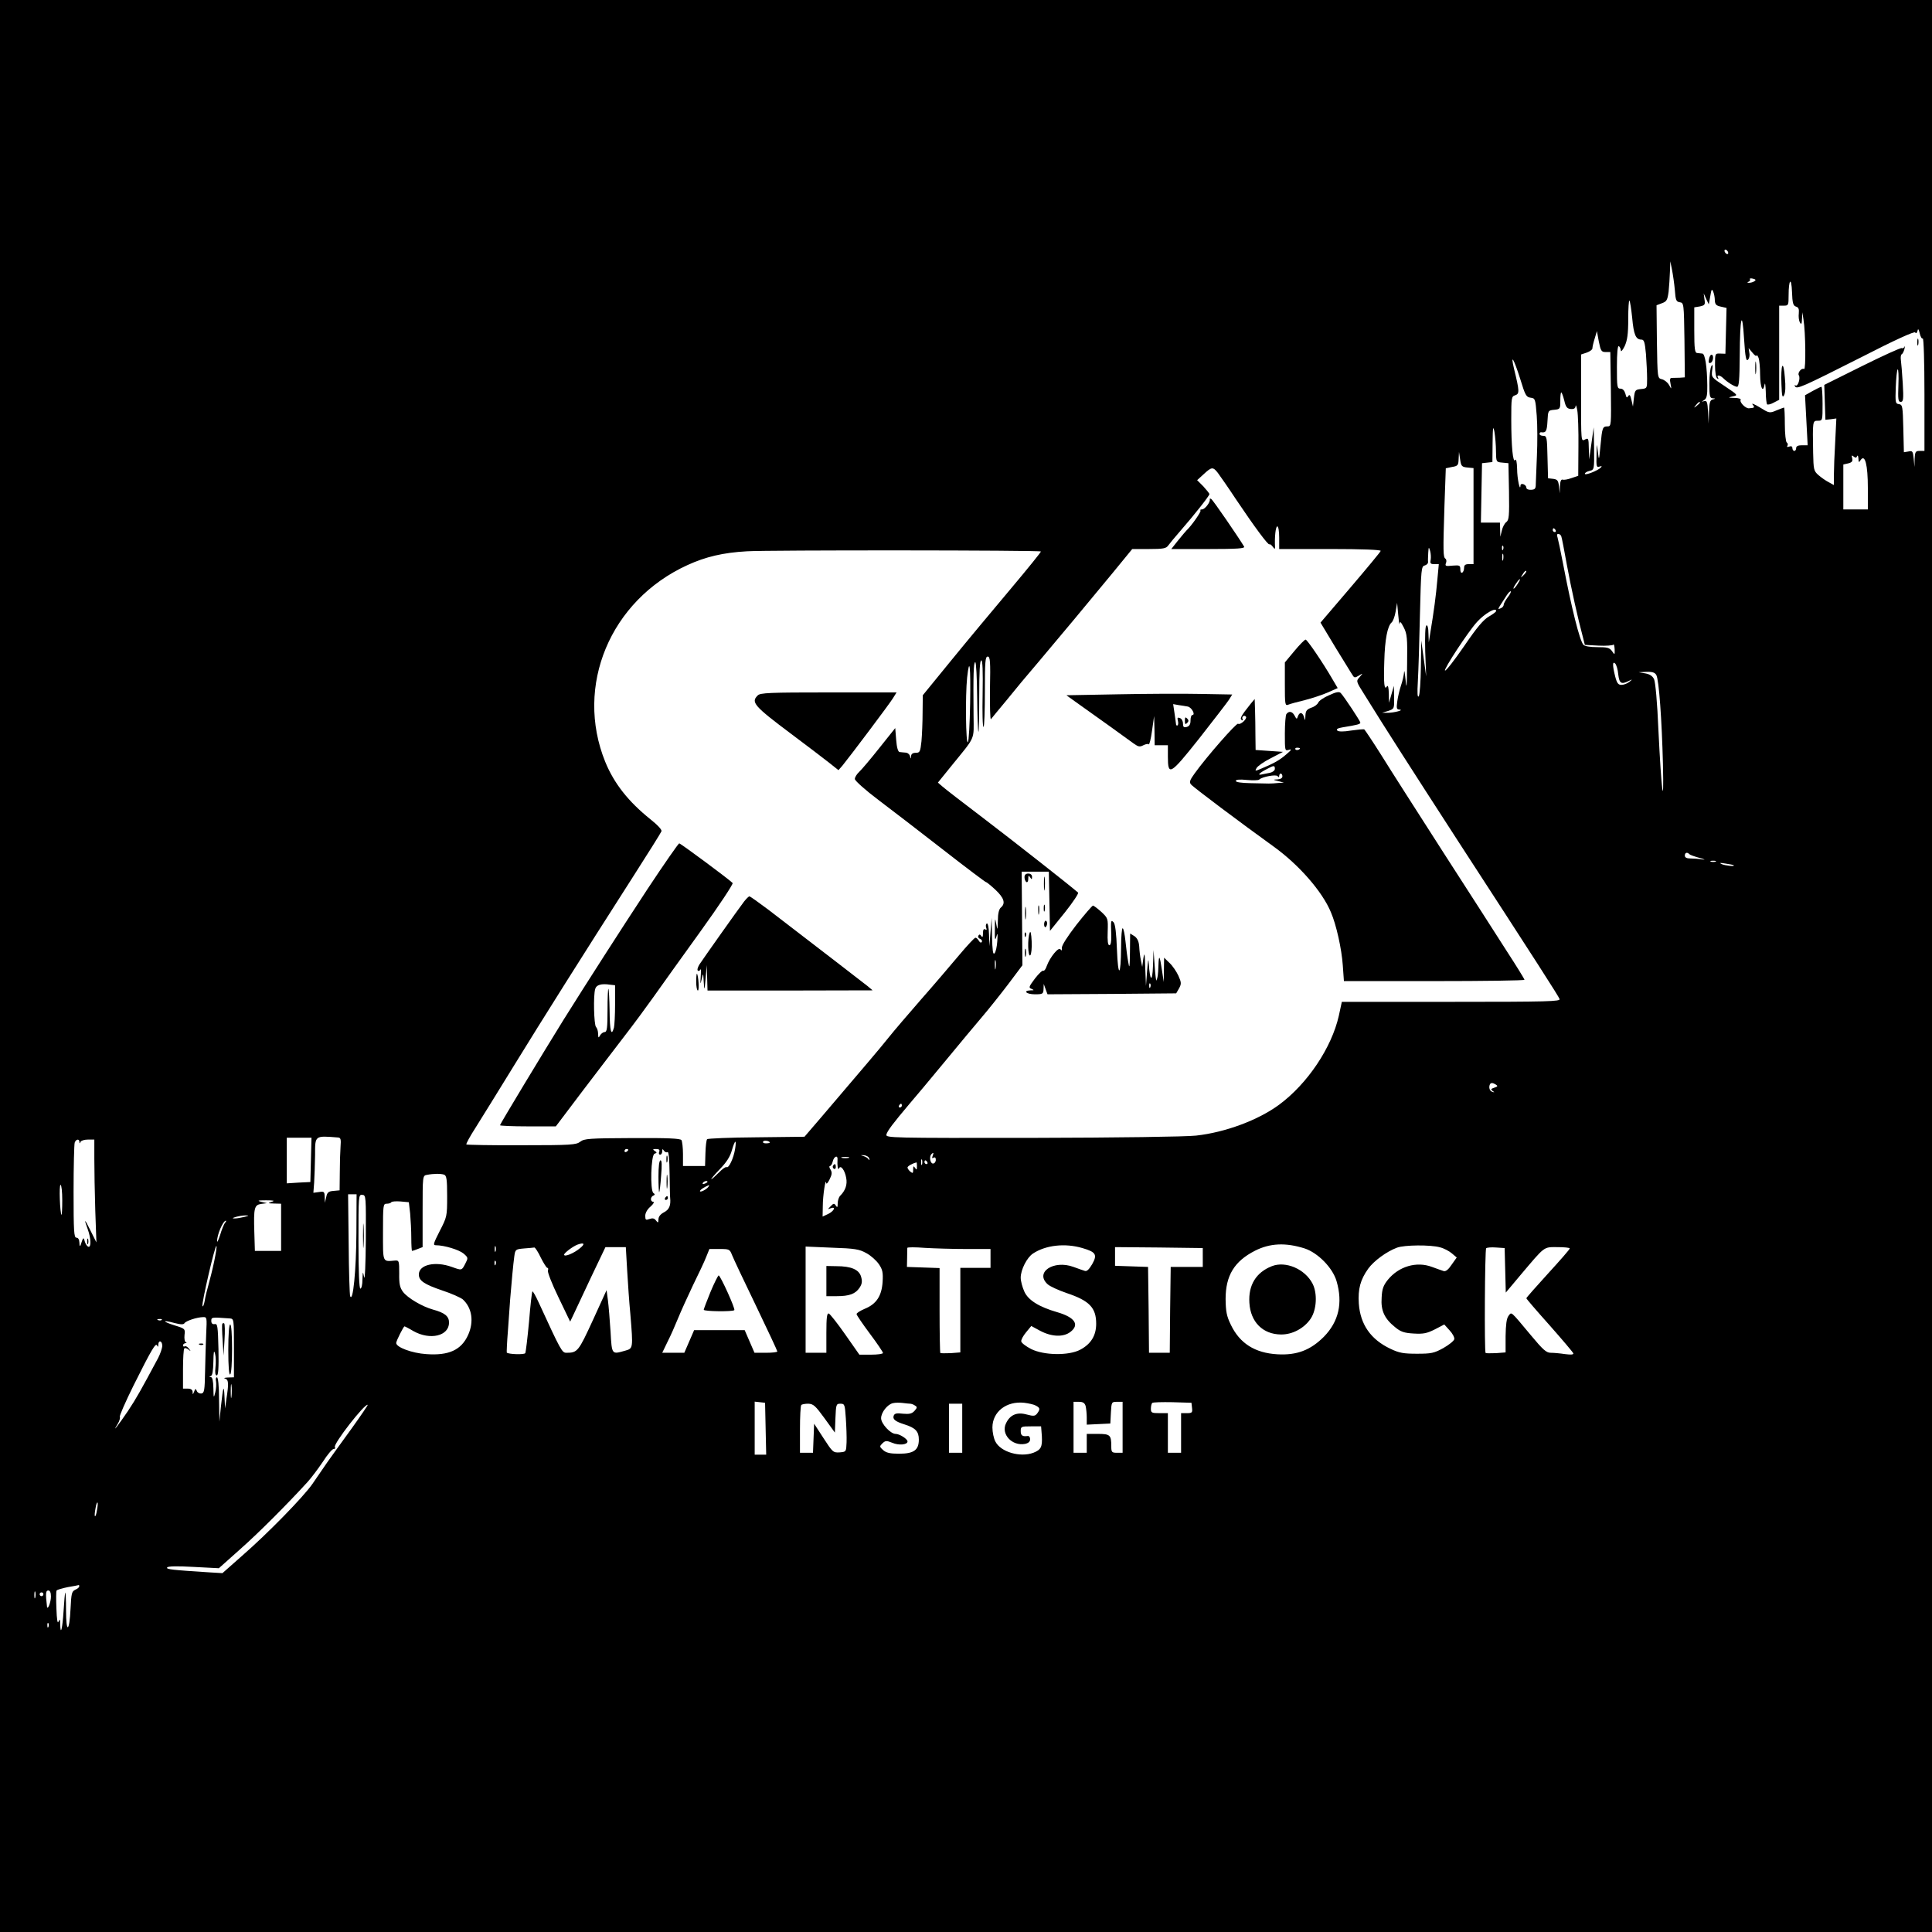 <?xml version="1.0" standalone="no"?>
<!DOCTYPE svg PUBLIC "-//W3C//DTD SVG 20010904//EN"
 "http://www.w3.org/TR/2001/REC-SVG-20010904/DTD/svg10.dtd">
<svg version="1.0" xmlns="http://www.w3.org/2000/svg"
 width="1024pt" height="1024pt" viewBox="0 0 1024 1024"
 preserveAspectRatio="xMidYMid meet">
<g transform="translate(0,1024) scale(0.1,-0.1)"
fill="#000000" stroke="none">
<path d="M0 5120 l0 -5120 5120 0 5120 0 0 5120 0 5120 -5120 0 -5120 0 0
-5120z m9160 3779 c0 -6 -4 -7 -10 -4 -5 3 -10 11 -10 16 0 6 5 7 10 4 6 -3
10 -11 10 -16z m-283 -196 c4 -54 7 -62 26 -65 22 -3 22 -7 25 -200 l2 -198
-27 -2 c-16 0 -34 -1 -42 -1 -9 1 -12 -8 -7 -30 6 -32 6 -32 -8 -7 -8 14 -25
27 -38 30 -23 6 -23 6 -26 199 l-2 193 29 11 c25 9 29 17 35 61 3 28 6 76 7
106 l2 55 9 -45 c5 -25 12 -73 15 -107z m421 46 c-7 -5 -20 -8 -28 -8 -10 0
-11 2 -2 6 6 2 10 8 7 13 -3 4 4 6 16 3 16 -4 17 -8 7 -14z m221 -134 c14 -4
17 -13 15 -36 -2 -17 0 -38 6 -48 7 -13 10 -9 11 19 l2 35 6 -40 c11 -66 13
-267 3 -261 -13 8 -36 -20 -28 -33 10 -15 -5 -62 -17 -54 -6 3 -7 1 -3 -5 10
-16 37 -4 348 153 181 93 285 140 289 133 4 -7 9 -4 12 8 3 14 6 11 12 -13 4
-18 11 -30 16 -27 5 3 9 -125 9 -295 l0 -301 -25 0 c-22 0 -25 -4 -27 -42 l-1
-43 -4 44 c-4 39 -6 43 -28 38 l-24 -4 -3 126 c-3 117 -4 126 -23 129 -19 2
-20 9 -17 90 2 48 6 90 10 94 4 4 6 -33 4 -82 -3 -77 -1 -90 12 -90 14 0 16
13 11 98 -3 53 -8 109 -10 124 -2 15 0 28 4 30 5 2 11 14 15 28 3 14 3 19 0
12 -3 -6 -10 -10 -14 -7 -5 3 -99 -40 -210 -95 l-201 -100 3 -93 3 -92 29 3
29 4 -6 -123 c-4 -67 -7 -146 -7 -176 l0 -54 -27 15 c-16 8 -40 25 -55 38 -25
22 -26 30 -28 118 -3 169 -3 170 25 170 25 0 25 1 25 90 0 50 -3 90 -6 90 -4
0 -24 -10 -46 -22 l-41 -23 7 -132 7 -133 -31 0 c-20 0 -30 -5 -30 -15 0 -8
-4 -15 -10 -15 -5 0 -10 7 -10 15 0 9 -6 12 -17 8 -10 -4 -14 -2 -9 5 3 6 2
13 -4 17 -5 3 -10 46 -10 96 0 49 -2 89 -4 89 -2 0 -20 -7 -40 -15 -37 -16
-39 -15 -89 16 -28 17 -46 24 -38 15 13 -16 11 -18 -19 -20 -18 -2 -52 33 -44
45 3 5 -12 10 -33 10 -35 1 -36 2 -9 8 29 6 28 7 -42 54 -71 47 -72 47 -67 85
4 27 3 33 -4 22 -6 -8 -11 -50 -11 -92 0 -67 2 -78 18 -79 16 -1 16 -2 0 -6
-15 -4 -18 -17 -20 -66 l-2 -62 -3 62 c-3 53 -6 61 -21 57 -15 -5 -15 -4 1 6
13 9 17 25 16 78 -1 98 -12 167 -26 168 -7 1 -20 2 -28 3 -12 1 -15 22 -15
121 l0 121 30 5 c26 6 29 9 24 38 l-4 31 13 -29 14 -29 8 44 c6 36 8 40 15 24
5 -11 9 -32 9 -47 1 -21 7 -28 31 -33 l31 -7 -3 -121 -3 -122 -27 1 c-28 1
-28 1 -28 -62 0 -37 5 -66 12 -70 7 -4 8 -3 4 4 -10 16 9 15 26 -1 23 -23 62
-47 75 -47 10 0 13 38 14 163 1 208 13 254 23 90 6 -95 11 -119 20 -110 7 6
11 22 8 36 l-4 26 21 -25 c11 -14 21 -20 21 -15 1 6 5 1 10 -10 5 -11 9 -53 9
-92 1 -70 15 -99 24 -50 2 12 5 -5 6 -39 0 -33 4 -63 7 -67 4 -3 19 0 35 9
l29 15 0 249 0 250 25 0 c24 0 25 3 25 54 0 86 15 101 18 19 2 -59 6 -73 21
-78z m-868 -60 c8 -89 19 -115 49 -115 14 0 18 -13 24 -77 3 -42 6 -100 6
-129 0 -52 0 -53 -32 -56 -31 -3 -33 -6 -38 -48 l-5 -45 -8 35 c-6 26 -10 31
-17 21 -7 -12 -10 -9 -15 12 -5 17 -14 27 -26 27 -18 0 -19 9 -19 116 0 74 4
113 10 109 6 -3 10 -14 11 -23 0 -9 9 1 20 23 14 31 19 63 19 144 0 57 3 101
6 98 4 -4 10 -45 15 -92z m-141 -181 l25 0 3 -197 c2 -190 2 -197 -17 -197
-27 0 -29 -5 -38 -101 -8 -82 -8 -83 -14 -34 -6 50 -6 49 -7 -17 -2 -60 0 -67
16 -61 12 4 14 3 7 -5 -15 -16 -85 -44 -85 -33 0 5 11 12 25 15 25 6 25 7 24
119 l-2 112 -12 -85 -12 -85 -2 58 c-1 54 -2 57 -21 47 -20 -11 -20 -8 -20
220 l0 231 30 10 c17 6 30 16 30 22 0 7 5 30 12 52 l12 40 10 -55 c10 -50 14
-56 36 -56z m-452 -144 c26 -85 31 -95 55 -98 24 -3 25 -6 32 -95 4 -51 4
-146 1 -212 -3 -66 -5 -133 -6 -150 0 -25 -4 -30 -25 -31 -14 -1 -25 4 -25 11
0 17 -30 28 -31 12 -2 -37 -18 37 -18 88 -1 36 -5 55 -10 47 -12 -19 -21 71
-21 215 0 115 1 122 21 128 23 8 23 21 -6 139 -21 88 -1 54 33 -54z m233 -113
c8 -35 15 -43 35 -45 17 -1 24 4 25 16 1 9 5 -1 9 -23 4 -22 7 -109 6 -193
l-1 -154 -36 -12 c-19 -7 -40 -11 -47 -8 -8 2 -13 -10 -14 -35 l-1 -38 -4 37
c-4 31 -8 37 -31 40 l-27 3 -3 113 c-2 104 -4 112 -22 112 -11 0 -20 4 -20 10
0 6 3 9 8 9 26 -4 31 5 34 59 3 56 3 57 36 60 31 3 32 5 32 48 0 24 2 44 5 44
3 0 10 -19 16 -43z m719 -11 c0 -2 -8 -10 -17 -17 -16 -13 -17 -12 -4 4 13 16
21 21 21 13z m-1081 -258 c1 -57 1 -57 34 -60 l32 -3 3 -150 c2 -130 0 -151
-14 -162 -9 -6 -20 -27 -24 -45 l-8 -33 -1 38 -1 37 -50 0 -51 0 3 158 3 157
28 3 27 3 1 102 c1 84 3 94 10 57 4 -25 8 -71 8 -102z m-151 -86 l32 -3 0
-255 0 -254 -25 0 c-18 0 -25 -5 -25 -19 0 -11 -4 -23 -10 -26 -6 -3 -10 4
-10 17 0 22 -4 23 -42 20 -36 -4 -40 -2 -34 14 4 9 2 20 -3 23 -12 8 -13 35
-5 283 l7 196 33 7 c31 5 34 9 35 43 l2 37 6 -40 c5 -36 9 -40 39 -43z m2065
60 c3 7 6 2 7 -12 1 -22 3 -23 12 -8 23 33 38 -26 38 -148 l0 -114 -65 0 -65
0 0 119 0 119 26 6 c20 5 25 12 21 27 -4 16 -3 18 8 9 10 -8 14 -7 18 2z
m-3387 -90 c11 -15 54 -76 94 -137 98 -146 172 -246 178 -240 3 2 11 -3 18
-13 10 -13 12 -14 12 -2 -3 51 3 110 12 110 6 0 10 -27 10 -60 l0 -60 271 0
c171 0 269 -4 267 -10 -1 -5 -74 -93 -161 -195 l-158 -185 80 -133 c45 -72 85
-139 91 -147 8 -13 12 -13 32 -1 23 14 23 14 4 -8 -19 -21 -19 -22 26 -93 112
-181 254 -402 494 -773 423 -651 534 -824 540 -840 5 -13 -57 -15 -574 -15
l-580 0 -16 -74 c-38 -169 -166 -360 -316 -471 -111 -82 -286 -147 -441 -164
-55 -6 -412 -11 -869 -12 -749 -1 -775 0 -772 17 4 19 36 61 123 164 26 30
109 129 184 220 75 91 165 199 200 240 35 41 98 120 139 174 l75 100 -2 248
-2 248 72 0 72 0 3 -157 3 -157 79 98 c43 54 74 101 70 105 -37 33 -345 275
-504 396 -107 81 -205 157 -217 168 l-22 19 72 89 c130 160 118 133 117 266
-2 219 0 283 9 283 5 0 9 -82 10 -182 1 -100 4 -184 7 -187 2 -2 4 82 4 187 0
129 3 192 11 192 7 0 9 -57 7 -179 -2 -99 0 -177 5 -174 4 2 7 87 7 189 0 157
2 184 15 184 13 0 15 -25 12 -170 -1 -93 1 -166 5 -162 3 4 39 48 80 97 40 50
119 145 175 210 119 141 244 291 390 468 l104 127 89 0 c75 0 91 3 102 19 7
10 36 45 64 77 74 85 154 186 154 195 0 4 -15 22 -32 41 l-33 33 35 32 c42 39
49 40 76 5z m1789 -302 c3 -5 1 -10 -4 -10 -6 0 -11 5 -11 10 0 6 2 10 4 10 3
0 8 -4 11 -10z m30 -32 c3 -7 16 -76 30 -153 23 -125 58 -283 86 -387 l9 -36
73 -4 c39 -2 75 1 78 5 3 5 6 -6 7 -24 1 -31 0 -31 -14 -10 -13 18 -25 21 -78
21 -39 0 -68 5 -74 13 -20 24 -62 192 -107 427 -13 69 -27 133 -30 143 -4 10
-3 17 4 17 7 0 14 -6 16 -12z m-308 -70 c-3 -8 -6 -5 -6 6 -1 11 2 17 5 13 3
-3 4 -12 1 -19z m-384 -55 c-4 -19 -1 -23 19 -23 l24 0 -8 -86 c-7 -79 -17
-158 -38 -284 l-7 -45 -2 48 c0 29 -5 46 -11 42 -6 -4 -8 -56 -6 -138 l5 -132
-13 95 -13 95 -2 -140 c-1 -77 -6 -147 -11 -155 -7 -10 -9 14 -5 80 3 52 8
210 11 352 6 243 7 257 26 261 10 3 18 11 17 19 -1 7 0 29 1 48 2 32 3 33 10
10 4 -14 5 -35 3 -47z m-2066 44 c2 -2 -70 -91 -160 -198 -90 -107 -232 -277
-315 -379 l-151 -185 -1 -91 c0 -50 -3 -119 -6 -153 -6 -56 -9 -61 -30 -61
-16 0 -24 -6 -25 -17 -1 -17 -2 -17 -6 0 -2 9 -13 18 -24 18 -10 1 -25 2 -31
3 -8 1 -15 24 -18 64 l-5 63 -83 -104 c-46 -58 -94 -115 -108 -128 -13 -12
-24 -30 -23 -38 0 -9 56 -59 125 -111 69 -52 225 -172 347 -267 122 -95 223
-171 224 -169 2 1 23 -16 48 -39 47 -44 56 -73 30 -95 -10 -8 -16 -32 -16 -69
-2 -54 -2 -55 -9 -16 -6 34 -7 29 -7 -30 -1 -55 1 -63 8 -40 6 24 8 19 5 -23
-2 -29 -8 -58 -15 -65 -8 -8 -11 14 -13 89 l-2 99 -6 -75 -6 -75 -2 63 c-1 37
-6 61 -12 57 -5 -3 -6 -13 -3 -22 4 -11 3 -14 -5 -9 -8 5 -12 -2 -12 -21 0
-19 -3 -24 -9 -14 -6 9 -11 10 -15 2 -4 -6 0 -14 8 -17 9 -3 13 -11 10 -16 -4
-7 -10 -4 -16 6 -5 9 -13 16 -18 16 -5 0 -44 -42 -86 -92 -43 -51 -133 -157
-201 -234 -68 -78 -146 -169 -173 -203 -46 -58 -136 -163 -355 -420 l-91 -106
-254 -3 c-140 -1 -258 -6 -262 -10 -4 -4 -8 -37 -9 -74 l-2 -68 -59 0 -58 0 0
63 c0 34 -4 67 -8 74 -6 9 -73 12 -260 11 -230 -1 -255 -3 -276 -19 -22 -17
-47 -19 -311 -19 -158 -1 -290 2 -293 4 -3 3 19 43 48 88 29 46 120 193 203
328 153 249 359 576 629 998 82 128 151 238 154 246 3 8 -20 33 -59 64 -116
93 -192 189 -239 304 -163 402 26 856 436 1043 96 44 189 66 315 73 109 7
1551 6 1558 -1z m2450 -44 c-3 -10 -5 -4 -5 12 0 17 2 24 5 18 2 -7 2 -21 0
-30z m109 -81 c-17 -16 -18 -16 -5 5 7 12 15 20 18 17 3 -2 -3 -12 -13 -22z
m-32 -47 c-9 -14 -18 -25 -21 -25 -5 0 5 18 20 38 17 22 18 13 1 -13z m-53
-71 c-11 -15 -21 -32 -21 -39 0 -7 -7 -16 -16 -19 -18 -7 -21 -13 32 69 9 14
19 23 21 21 3 -3 -4 -17 -16 -32z m-573 -139 c2 14 7 9 22 -20 18 -35 20 -57
18 -195 -1 -121 -3 -140 -8 -85 -4 39 -7 58 -8 43 -1 -15 -8 -47 -16 -70 -8
-24 -17 -62 -20 -85 -5 -37 -4 -43 11 -44 29 -2 -28 -17 -62 -17 l-30 0 33 10
c32 11 32 12 31 72 l-1 61 -13 -45 -13 -45 -1 50 c-1 31 -4 45 -10 37 -14 -23
-18 13 -14 133 3 116 17 187 39 206 7 6 17 32 21 57 l8 47 6 -65 c3 -36 6 -56
7 -45z m512 67 c0 -5 -18 -18 -39 -30 -29 -17 -63 -57 -131 -157 -51 -74 -96
-132 -101 -129 -9 5 123 207 170 258 40 44 101 79 101 58z m647 -336 c6 -49
16 -55 56 -35 21 10 21 10 3 -5 -11 -9 -30 -16 -42 -16 -17 0 -24 9 -33 44
-15 59 -15 84 0 69 6 -6 14 -32 16 -57z m-3435 -153 c-2 -109 -7 -202 -12
-207 -11 -11 -14 245 -4 343 13 116 19 61 16 -136z m3637 149 c14 -26 29 -236
35 -472 6 -257 -8 -146 -24 180 -6 147 -16 254 -23 270 -8 17 -23 27 -47 31
l-35 6 42 2 c32 1 45 -4 52 -17z m175 -949 c4 -5 29 -13 54 -20 29 -8 34 -11
13 -8 -18 3 -46 5 -62 5 -19 0 -29 5 -29 15 0 16 12 20 24 8z m139 -40 c-7 -2
-19 -2 -25 0 -7 3 -2 5 12 5 14 0 19 -2 13 -5z m96 -19 c9 -8 -45 -2 -64 6
-14 7 -8 8 20 3 22 -3 42 -7 44 -9z m-3912 -546 c-2 -13 -4 -5 -4 17 -1 22 1
32 4 23 2 -10 2 -28 0 -40z m2652 -617 c11 -7 9 -10 -9 -16 -18 -6 -20 -9 -9
-17 12 -8 11 -9 -1 -5 -14 3 -21 23 -13 40 5 9 15 9 32 -2z m-3149 -111 c0 -5
-5 -10 -11 -10 -5 0 -7 5 -4 10 3 6 8 10 11 10 2 0 4 -4 4 -10z m-2988 -169
c14 -1 16 -10 13 -48 -2 -27 -4 -89 -4 -140 l-1 -92 -32 -3 c-27 -2 -34 -8
-39 -33 l-7 -30 -1 31 c-1 28 -3 30 -30 26 l-30 -4 4 53 c2 30 4 95 5 146 0
106 -3 104 122 94z m-144 -118 l-3 -118 -62 -3 -63 -4 0 121 0 121 65 0 66 0
-3 -117z m-1227 95 c0 -10 2 -10 6 0 2 6 20 12 39 12 l34 0 0 -103 c0 -57 2
-180 5 -273 l6 -169 -30 60 c-33 67 -38 70 -16 10 18 -50 19 -98 3 -93 -7 3
-15 15 -19 29 -6 24 -8 22 -22 -21 -3 -8 -6 -3 -6 13 -1 17 -6 27 -16 27 -13
0 -15 34 -15 244 0 134 3 251 6 260 7 19 24 21 25 4z m3659 -4 c0 -2 -9 -4
-21 -4 -11 0 -18 4 -14 10 5 8 35 3 35 -6z m-184 -35 c-8 -48 -33 -102 -45
-95 -4 3 -23 -10 -41 -29 -19 -19 -37 -35 -40 -35 -3 0 17 24 45 53 36 37 55
67 64 100 17 58 26 61 17 6z m-566 -3 c0 -3 -4 -8 -10 -11 -5 -3 -10 -1 -10 4
0 6 5 11 10 11 6 0 10 -2 10 -4z m164 -11 c-4 -8 -1 -15 5 -15 6 0 11 8 11 18
0 13 2 14 9 3 5 -7 13 -11 19 -7 6 4 10 -37 11 -116 1 -66 2 -124 3 -127 4
-40 -5 -62 -32 -76 -19 -10 -30 -23 -30 -38 -1 -19 -2 -20 -13 -6 -9 12 -18
14 -35 8 -19 -7 -22 -5 -22 17 0 15 11 35 28 49 15 13 21 25 15 25 -7 0 -13 6
-13 14 0 8 6 17 13 19 9 4 9 8 0 14 -18 13 -13 201 6 208 14 5 14 7 1 15 -12
8 -10 10 7 10 16 0 21 -4 17 -15z m1449 -22 c-4 -11 -3 -14 5 -9 8 4 12 0 12
-12 0 -10 -7 -19 -15 -19 -15 0 -21 37 -8 50 11 11 13 8 6 -10z m-336 -13 c3
-10 2 -11 -4 -4 -4 7 -17 14 -28 17 -16 5 -15 5 4 4 14 -1 26 -9 28 -17z
m-168 -7 c-2 -29 2 -59 8 -46 8 21 31 -9 38 -50 7 -35 -4 -67 -32 -95 -7 -7
-13 -25 -13 -40 0 -21 -2 -24 -10 -12 -8 13 -12 13 -27 -3 -17 -17 -17 -18 0
-11 29 11 19 -14 -13 -30 l-30 -14 1 56 c0 54 15 153 18 122 1 -8 9 0 18 19
13 26 14 37 5 52 -7 10 -8 19 -3 19 5 0 12 11 15 25 7 28 28 34 25 8z m59 10
c-10 -2 -26 -2 -35 0 -10 3 -2 5 17 5 19 0 27 -2 18 -5z m389 -35 c-3 -7 -5
-2 -5 12 0 14 2 19 5 13 2 -7 2 -19 0 -25z m28 12 c3 -5 1 -10 -4 -10 -6 0
-11 5 -11 10 0 6 2 10 4 10 3 0 8 -4 11 -10z m-55 -22 c0 -19 -2 -20 -10 -8
-8 12 -10 10 -10 -9 0 -20 -2 -21 -15 -11 -8 7 -15 17 -15 22 0 7 26 22 48 27
1 1 2 -9 2 -21z m-2506 -44 c13 -5 16 -25 16 -115 0 -106 -1 -109 -39 -183
-34 -67 -37 -76 -21 -76 45 0 123 -24 147 -44 25 -22 25 -23 9 -54 -19 -37
-18 -36 -71 -17 -89 32 -175 12 -175 -40 0 -33 28 -52 125 -85 49 -16 97 -38
108 -47 49 -45 60 -118 28 -189 -36 -79 -102 -110 -222 -101 -75 5 -159 36
-159 59 0 11 39 88 44 88 2 0 24 -11 47 -25 89 -50 189 -26 189 45 0 34 -23
52 -85 69 -58 16 -135 62 -159 94 -17 23 -21 43 -20 98 0 64 -1 69 -20 68 -70
-6 -66 -15 -66 151 0 142 1 150 19 150 11 0 22 3 25 8 2 4 24 6 49 4 l44 -4 7
-60 c3 -34 6 -92 6 -129 0 -38 2 -69 4 -69 3 0 16 4 30 10 l26 10 0 189 c0
189 0 190 23 194 36 7 74 7 91 1z m1396 -38 c0 -2 -7 -7 -16 -10 -8 -3 -12 -2
-9 4 6 10 25 14 25 6z m-3420 -98 c0 -45 -2 -79 -4 -77 -8 10 -14 159 -5 159
5 0 9 -37 9 -82z m3425 72 c-9 -14 -45 -32 -45 -23 0 7 24 22 48 32 2 0 0 -3
-3 -9z m-1866 -247 c-1 -195 -18 -369 -33 -333 -3 8 -7 133 -8 278 l-3 262 23
0 22 0 -1 -207z m50 -33 c-1 -129 -5 -219 -9 -200 -7 34 -7 34 -9 -12 0 -27
-5 -48 -11 -48 -6 0 -10 90 -10 249 0 244 0 250 20 248 20 -1 20 -7 19 -237z
m-499 200 c-22 -7 -21 -8 13 -9 l37 -1 0 -125 0 -125 -69 0 -70 0 -3 100 c-4
128 0 144 37 149 l30 4 -30 7 c-24 6 -19 8 25 8 42 0 49 -2 30 -8z m-145 -80
c-16 -4 -39 -8 -50 -8 -16 0 -15 2 5 8 14 4 36 8 50 8 22 0 22 -1 -5 -8z
m-103 -32 c-5 -7 -17 -35 -25 -63 -9 -27 -16 -43 -16 -34 -2 32 31 109 46 109
3 0 1 -6 -5 -12z m1883 -133 c-33 -28 -85 -49 -85 -35 0 9 45 43 70 53 36 13
43 5 15 -18z m3840 -2 c70 -23 148 -102 169 -173 34 -116 12 -214 -67 -295
-71 -71 -143 -99 -247 -93 -119 7 -199 58 -246 156 -23 47 -27 71 -28 137 0
124 46 200 156 256 79 40 162 44 263 12z m-5780 -70 c-9 -43 -23 -98 -30 -123
-7 -25 -17 -63 -20 -85 -4 -22 -10 -34 -12 -27 -5 14 67 325 74 318 3 -2 -3
-40 -12 -83z m1492 55 c-3 -7 -5 -2 -5 12 0 14 2 19 5 13 2 -7 2 -19 0 -25z
m3110 17 c72 -21 80 -35 52 -85 -16 -27 -28 -40 -39 -36 -8 2 -35 12 -60 21
-106 39 -207 -29 -137 -92 12 -11 58 -32 102 -47 119 -40 155 -77 155 -162 0
-63 -28 -108 -85 -138 -61 -32 -192 -30 -260 4 -27 14 -51 32 -52 40 -2 8 10
30 25 48 l28 34 48 -26 c61 -32 123 -34 160 -5 49 38 23 77 -70 104 -97 28
-155 64 -175 110 -10 22 -19 55 -19 73 0 42 33 107 65 128 68 45 171 56 262
29z m1895 4 c21 -5 49 -20 63 -32 l26 -22 -27 -38 c-17 -26 -31 -37 -42 -34
-10 3 -37 13 -62 22 -82 31 -176 3 -234 -68 -24 -30 -31 -49 -33 -95 -5 -68
15 -111 71 -156 30 -25 48 -31 99 -34 52 -3 70 1 112 22 l50 26 28 -31 c16
-17 27 -38 25 -47 -2 -9 -28 -30 -58 -47 -49 -27 -64 -30 -140 -30 -71 0 -94
4 -140 26 -104 49 -160 128 -168 240 -5 77 8 126 50 185 30 41 96 90 152 111
39 15 179 16 228 2z m-4766 -54 c15 -30 31 -55 35 -55 5 0 6 -6 3 -14 -3 -8
22 -72 56 -142 l62 -129 19 40 c10 22 52 111 93 198 l75 157 54 0 54 0 7 -122
c4 -68 11 -172 17 -233 15 -183 15 -182 -28 -194 -71 -20 -70 -23 -77 102 -4
61 -10 136 -14 166 l-7 53 -73 -160 c-76 -165 -81 -172 -140 -172 -23 0 -29
10 -147 267 -16 35 -31 61 -33 58 -3 -2 -11 -74 -18 -160 -8 -86 -17 -161 -20
-167 -6 -9 -90 -6 -98 3 -1 2 1 54 6 114 4 61 10 137 12 169 7 86 16 185 22
228 5 36 7 37 52 41 26 2 50 4 54 5 4 1 20 -23 34 -53z m1726 23 c23 -12 53
-39 66 -58 20 -29 23 -45 20 -95 -5 -74 -33 -117 -95 -142 -23 -10 -43 -22
-43 -28 0 -5 32 -52 70 -103 39 -52 70 -98 70 -103 0 -5 -28 -9 -63 -9 l-62 0
-75 107 c-41 59 -81 109 -87 111 -10 3 -13 -22 -13 -102 l0 -106 -55 0 -55 0
0 281 0 282 140 -6 c121 -4 145 -8 182 -29z m530 22 l128 0 0 -50 0 -50 -80 0
-80 0 0 -224 0 -224 -51 -4 c-28 -1 -53 -1 -55 1 -2 2 -4 105 -4 227 l0 223
-86 3 -87 3 1 48 c0 26 1 50 1 53 1 4 42 4 93 0 50 -3 149 -6 220 -6z m1253
-45 l0 -50 -85 0 -85 0 -3 -227 -2 -228 -55 0 -55 0 -2 228 -3 227 -87 3 -88
3 0 50 0 49 233 -2 232 -3 0 -50z m1603 -68 l3 -118 78 93 c132 156 121 148
196 148 36 0 65 -3 65 -7 0 -5 -52 -64 -115 -133 -63 -69 -115 -128 -115 -131
0 -3 55 -67 123 -143 67 -76 124 -143 126 -149 2 -7 -13 -8 -44 -4 -26 4 -60
7 -76 7 -23 0 -41 16 -105 93 -112 134 -101 124 -119 102 -10 -14 -14 -46 -15
-107 l0 -86 -51 -4 c-28 -1 -53 -1 -55 1 -7 8 -4 547 3 555 4 4 28 6 53 4 l45
-3 3 -118z m-4098 81 c7 -18 64 -139 127 -269 62 -129 113 -238 113 -242 0 -4
-27 -7 -60 -7 l-61 0 -26 60 -26 60 -134 0 -134 0 -26 -60 -26 -60 -58 0 -59
0 28 58 c16 31 41 88 56 125 15 37 51 116 79 175 29 59 61 126 70 150 l17 42
54 0 c51 0 54 -1 66 -32z m-1253 -50 c-3 -8 -6 -5 -6 6 -1 11 2 17 5 13 3 -3
4 -12 1 -19z m-1534 -365 c-2 -49 -5 -139 -6 -202 -2 -102 -4 -114 -20 -117
-10 -1 -21 5 -24 14 -6 13 -8 13 -14 -4 -7 -17 -8 -17 -8 -1 -1 11 -9 17 -26
17 l-25 0 0 103 c0 57 3 107 7 110 3 4 13 1 22 -6 14 -11 14 -10 2 5 -7 10
-17 15 -22 12 -5 -3 -9 0 -9 5 0 6 6 11 13 12 7 0 8 2 2 5 -6 2 -9 19 -7 38 4
33 3 34 -52 51 -67 21 -68 31 -2 13 35 -9 49 -9 54 -1 8 12 64 31 98 32 21 1
21 -2 17 -86z m125 79 c22 -2 22 -3 22 -157 l0 -155 -32 -1 c-18 -1 -25 -3
-15 -6 19 -5 20 -26 7 -108 l-7 -50 -3 60 c-3 71 -7 59 -19 -50 l-8 -80 -2
118 c0 72 -5 117 -11 117 -6 0 -8 -10 -5 -22 2 -13 1 -39 -4 -58 -8 -33 -9
-31 -10 23 -1 38 -5 57 -13 58 -10 0 -10 2 0 6 8 3 12 29 13 76 1 53 3 64 9
42 4 -16 5 -49 2 -72 -3 -29 -1 -43 7 -43 8 0 11 38 9 138 -3 124 -5 137 -20
134 -12 -2 -18 4 -18 17 0 20 1 20 98 13z m-361 -8 c-3 -3 -12 -4 -19 -1 -8 3
-5 6 6 6 11 1 17 -2 13 -5z m3 -137 c0 -12 -10 -42 -22 -65 -92 -172 -115
-213 -160 -281 -50 -74 -89 -124 -54 -68 9 15 14 32 11 37 -3 5 30 80 73 167
96 192 118 229 125 211 4 -9 6 -7 6 5 1 26 21 21 21 -6z m367 -269 c-2 -18 -4
-6 -4 27 0 33 2 48 4 33 2 -15 2 -42 0 -60z m2831 -170 l3 -138 -31 0 -30 0 0
141 0 140 28 -3 27 -3 3 -137z m766 132 c6 0 18 -4 26 -10 12 -7 12 -11 -3
-28 -14 -15 -27 -18 -61 -15 -33 4 -44 2 -49 -10 -7 -19 7 -31 58 -47 57 -18
75 -37 75 -80 0 -56 -27 -75 -105 -75 -48 0 -68 5 -84 19 -20 18 -20 20 -4 36
16 15 22 15 52 3 34 -15 81 -11 81 7 0 13 -42 40 -63 40 -27 0 -77 54 -77 83
0 31 34 74 63 80 12 3 35 3 51 1 16 -2 34 -4 40 -4z m666 -10 c23 -12 24 -19
7 -42 -11 -14 -19 -15 -56 -5 -51 14 -88 -2 -109 -47 -28 -57 32 -122 101
-109 18 4 27 12 27 25 0 10 -6 18 -12 17 -29 -4 -38 2 -38 26 0 24 3 25 54 25
l54 0 4 -51 c3 -58 -4 -73 -45 -89 -70 -26 -173 4 -201 59 -9 16 -16 50 -16
75 0 83 74 141 168 131 24 -3 52 -9 62 -15z m264 -2 c3 -13 6 -40 6 -61 l0
-38 63 3 62 3 3 58 c3 56 4 57 32 57 l30 0 0 -135 0 -135 -30 0 c-27 0 -30 3
-30 34 0 60 -6 66 -71 66 l-59 0 0 -50 0 -50 -35 0 -35 0 0 135 0 135 29 0
c21 0 30 -6 35 -22z m564 -10 c3 -25 0 -28 -27 -28 l-31 0 0 -105 0 -105 -35
0 -35 0 0 105 0 105 -45 0 c-40 0 -45 2 -45 23 0 13 3 27 7 31 4 4 52 5 107 4
l101 -3 3 -27z m-4454 -109 c-49 -67 -107 -148 -129 -179 -22 -32 -58 -84 -79
-115 -48 -69 -234 -260 -374 -382 l-103 -91 -67 4 c-201 13 -232 16 -226 26 4
7 52 8 140 3 l134 -7 112 100 c101 89 254 243 358 357 20 22 56 70 81 107 24
38 50 68 57 68 7 0 11 4 7 10 -10 16 159 233 174 224 1 -2 -37 -58 -85 -125z
m2506 54 l55 -76 3 77 c3 72 4 76 26 76 23 0 24 -4 29 -77 3 -43 5 -100 4
-128 -2 -50 -2 -50 -37 -53 -34 -2 -37 1 -85 75 l-50 77 -3 -77 -3 -77 -34 0
-35 0 0 123 c0 68 3 127 7 130 3 4 20 7 37 7 27 -1 38 -11 86 -77z m730 -53
l0 -130 -35 0 -35 0 0 130 0 130 35 0 35 0 0 -130z m-4586 -434 c-3 -21 -8
-35 -11 -32 -2 2 -1 20 3 40 3 21 8 35 11 32 2 -2 1 -20 -3 -40z m-94 -404 c0
-5 -9 -13 -21 -18 -19 -9 -21 -20 -25 -99 -6 -127 -24 -135 -24 -10 0 54 -2
96 -4 94 -2 -2 -6 -46 -9 -97 -6 -93 -16 -136 -18 -71 0 27 -2 30 -9 14 -5
-13 -9 10 -11 69 -2 48 -2 92 1 96 3 4 30 12 60 18 30 5 56 10 58 11 1 0 2 -3
2 -7z m-233 -59 c-3 -10 -5 -4 -5 12 0 17 2 24 5 18 2 -7 2 -21 0 -30z m83 5
c0 -30 -18 -76 -21 -53 -8 70 -7 85 7 85 9 0 14 -11 14 -32z m-40 12 c0 -5 -4
-10 -10 -10 -5 0 -10 5 -10 10 0 6 5 10 10 10 6 0 10 -4 10 -10z m27 -172 c-3
-8 -6 -5 -6 6 -1 11 2 17 5 13 3 -3 4 -12 1 -19z"/>
<path d="M10162 8425 c0 -16 2 -22 5 -12 2 9 2 23 0 30 -3 6 -5 -1 -5 -18z"/>
<path d="M9058 8336 c-4 -17 -1 -23 9 -19 14 6 18 43 4 43 -5 0 -11 -11 -13
-24z"/>
<path d="M9303 8290 c0 -30 2 -43 4 -27 2 15 2 39 0 55 -2 15 -4 2 -4 -28z"/>
<path d="M9446 8299 c-4 -9 -6 -51 -4 -95 2 -64 5 -75 14 -59 7 13 9 46 4 95
-3 44 -9 68 -14 59z"/>
<path d="M6412 7593 c4 -14 -26 -53 -41 -53 -8 0 -12 -3 -8 -6 5 -5 -48 -81
-73 -104 -3 -3 -23 -26 -44 -52 l-38 -48 196 0 c155 0 196 3 190 13 -30 50
-165 247 -174 252 -6 4 -9 3 -8 -2z"/>
<path d="M6860 6789 l-50 -60 0 -116 c0 -106 1 -115 18 -108 9 4 49 15 87 24
39 10 94 28 123 41 l52 23 -27 46 c-54 93 -135 211 -143 211 -5 0 -32 -27 -60
-61z"/>
<path d="M7044 6555 c-28 -12 -54 -30 -57 -39 -4 -9 -20 -22 -37 -27 -24 -9
-30 -17 -31 -42 -1 -28 -2 -29 -7 -9 -8 28 -24 30 -33 5 -5 -16 -7 -16 -18 5
-12 22 -30 25 -43 7 -4 -5 -8 -52 -8 -103 0 -91 0 -93 22 -86 16 5 13 -1 -13
-23 -35 -31 -67 -49 -132 -76 -35 -15 -37 -15 -27 2 5 10 39 34 75 52 l65 34
-73 5 -72 5 -1 75 c0 41 -1 102 -2 135 l-2 60 -21 -25 c-52 -65 -59 -79 -48
-86 7 -4 9 -3 5 4 -3 6 -2 13 3 16 5 4 12 2 15 -3 7 -11 -30 -45 -42 -37 -9 5
-166 -174 -230 -263 -26 -36 -30 -47 -19 -59 12 -15 260 -201 439 -330 133
-96 257 -238 302 -347 29 -67 57 -195 63 -281 l6 -84 478 0 c264 0 479 3 479
7 0 4 -42 72 -94 152 -51 80 -203 317 -338 526 -134 209 -282 440 -327 513
-46 73 -87 134 -90 136 -3 2 -35 -1 -70 -6 -42 -7 -67 -6 -73 0 -7 7 2 13 28
17 80 13 94 17 94 25 0 8 -86 138 -104 157 -8 8 -24 6 -62 -12z m-154 -281 c0
-8 -19 -13 -24 -6 -3 5 1 9 9 9 8 0 15 -2 15 -3z m-133 -109 c0 -9 -12 -18
-26 -21 -14 -3 -35 -7 -45 -9 -24 -5 -10 9 29 29 37 20 42 20 42 1z m23 -37
c0 6 4 12 8 12 5 0 9 -7 9 -15 0 -9 -10 -15 -26 -16 -25 -1 -25 -2 4 -9 l30
-8 -30 -2 c-16 -2 -39 -3 -50 -3 -11 0 -55 1 -97 2 -48 1 -78 5 -78 12 0 7 21
9 59 5 32 -3 62 -2 65 2 15 15 91 29 98 18 5 -7 8 -7 8 2z"/>
<path d="M5923 6560 l-271 -5 46 -33 c99 -70 283 -202 311 -223 24 -17 32 -19
51 -9 12 6 25 9 28 5 4 -4 12 28 18 72 l11 78 2 -77 1 -78 35 0 35 0 0 -59 c0
-106 11 -100 166 95 76 97 147 189 157 204 l18 29 -168 3 c-92 2 -290 1 -440
-2z m373 -65 c21 -5 42 -45 23 -45 -5 0 -9 -13 -9 -29 0 -20 -6 -30 -20 -34
-16 -4 -20 0 -20 18 0 13 -7 26 -16 29 -13 5 -15 2 -11 -14 3 -11 2 -22 -2
-25 -4 -2 -8 1 -8 8 -1 7 -4 33 -8 58 l-7 47 28 -5 c16 -2 39 -6 50 -8z"/>
<path d="M6280 6420 c0 -19 3 -21 12 -12 9 9 9 15 0 24 -9 9 -12 7 -12 -12z"/>
<path d="M5430 5591 c0 -11 5 -23 10 -26 6 -3 10 4 10 17 0 18 2 20 10 8 8
-13 10 -12 10 3 0 10 -8 17 -20 17 -13 0 -20 -7 -20 -19z"/>
<path d="M5533 5555 c0 -33 2 -45 4 -27 2 18 2 45 0 60 -2 15 -4 0 -4 -33z"/>
<path d="M5433 5400 c0 -30 2 -43 4 -27 2 15 2 39 0 55 -2 15 -4 2 -4 -28z"/>
<path d="M5503 5415 c0 -22 2 -30 4 -17 2 12 2 30 0 40 -3 9 -5 -1 -4 -23z"/>
<path d="M5532 5425 c0 -16 2 -22 5 -12 2 9 2 23 0 30 -3 6 -5 -1 -5 -18z"/>
<path d="M5705 5338 c-47 -61 -78 -109 -77 -122 1 -14 -1 -17 -7 -8 -9 16 -56
-41 -73 -88 -5 -16 -14 -28 -18 -25 -5 3 -25 -16 -45 -42 -32 -43 -34 -48 -18
-54 15 -7 15 -8 -4 -8 -44 -2 -23 -21 22 -21 42 0 45 2 46 28 l1 27 10 -28 10
-27 341 2 341 3 15 26 c13 24 13 31 -3 67 -10 22 -31 53 -47 68 l-29 28 -1
-65 -1 -64 -9 60 c-12 82 -17 89 -19 28 -2 -52 -4 -65 -11 -80 -1 -5 -6 30 -9
77 l-6 85 -3 -85 c-3 -88 -16 -82 -22 10 -2 34 -4 26 -9 -35 l-6 -80 -4 95
c-2 77 -4 87 -10 50 l-6 -45 -7 35 c-4 19 -8 52 -9 74 -2 27 -10 43 -25 54
l-23 14 -1 -98 c-1 -83 -3 -92 -9 -54 -5 25 -11 75 -15 113 -4 37 -10 67 -15
67 -4 0 -8 -45 -8 -100 -1 -157 -16 -167 -22 -13 -3 86 -9 136 -18 145 -14 14
-15 11 -12 -69 1 -34 -3 -53 -10 -53 -8 0 -11 23 -9 72 2 70 2 71 -34 105 -20
18 -40 33 -44 33 -5 -1 -44 -46 -88 -102z m392 -330 c-3 -8 -6 -5 -6 6 -1 11
2 17 5 13 3 -3 4 -12 1 -19z"/>
<path d="M5534 5341 c0 -11 4 -17 8 -15 4 3 8 12 8 20 0 8 -4 14 -8 14 -4 0
-8 -9 -8 -19z"/>
<path d="M5458 5297 c-13 -30 -10 -133 3 -120 5 5 9 38 7 74 -2 41 -6 57 -10
46z"/>
<path d="M5431 5284 c0 -11 3 -14 6 -6 3 7 2 16 -1 19 -3 4 -6 -2 -5 -13z"/>
<path d="M5432 5190 c0 -19 2 -27 5 -17 2 9 2 25 0 35 -3 9 -5 1 -5 -18z"/>
<path d="M4016 6554 c-37 -36 -20 -56 179 -205 83 -62 172 -130 200 -152 l49
-39 21 24 c40 49 247 324 267 356 l20 32 -360 0 c-314 0 -363 -2 -376 -16z"/>
<path d="M3432 5528 c-151 -230 -319 -492 -445 -693 -105 -169 -337 -553 -337
-559 0 -3 67 -6 148 -6 l148 0 142 188 c78 103 179 234 223 292 45 58 113 150
152 205 39 55 151 212 250 349 98 136 175 252 170 256 -22 22 -276 210 -283
210 -4 0 -80 -109 -168 -242z m-172 -612 c0 -55 -3 -111 -6 -123 -14 -50 -22
-17 -23 89 -1 62 -4 114 -6 117 -3 2 -5 -48 -5 -112 0 -96 -3 -117 -15 -117
-7 0 -19 -8 -24 -17 -9 -16 -10 -15 -11 8 0 14 -5 30 -11 36 -11 11 -15 169
-4 202 6 21 32 29 78 22 l27 -3 0 -102z"/>
<path d="M3944 5462 c-30 -39 -216 -302 -237 -334 -9 -15 -13 -29 -8 -33 5 -3
11 1 14 7 2 7 3 -9 1 -37 -3 -44 -2 -46 5 -15 8 35 8 35 11 -15 3 -48 4 -48
10 20 l6 70 2 -67 2 -68 438 0 437 1 -26 22 c-24 19 -243 188 -526 405 -52 39
-98 72 -101 71 -4 0 -16 -12 -28 -27z"/>
<path d="M3690 5037 c0 -26 4 -47 9 -47 8 0 3 79 -5 89 -2 2 -4 -17 -4 -42z"/>
<path d="M462 3660 c0 -14 2 -19 5 -12 2 6 2 18 0 25 -3 6 -5 1 -5 -13z"/>
<path d="M3532 4095 c0 -16 2 -22 5 -12 2 9 2 23 0 30 -3 6 -5 -1 -5 -18z"/>
<path d="M3490 4003 c0 -47 2 -84 4 -82 2 2 7 41 10 87 5 56 4 82 -3 82 -7 0
-11 -32 -11 -87z"/>
<path d="M3533 3975 c0 -33 2 -45 4 -27 2 18 2 45 0 60 -2 15 -4 0 -4 -33z"/>
<path d="M3525 3890 c-3 -5 -1 -10 4 -10 6 0 11 5 11 10 0 6 -2 10 -4 10 -3 0
-8 -4 -11 -10z"/>
<path d="M4415 4061 c-3 -5 -1 -12 5 -16 5 -3 10 1 10 9 0 18 -6 21 -15 7z"/>
<path d="M1924 3690 c0 -58 1 -81 3 -52 2 28 2 76 0 105 -2 28 -3 5 -3 -53z"/>
<path d="M6741 3529 c-84 -33 -125 -101 -119 -194 6 -102 71 -167 167 -168 61
-1 124 33 158 84 32 48 36 134 10 185 -40 78 -143 122 -216 93z"/>
<path d="M4380 3450 l0 -80 54 0 c68 0 100 12 122 45 13 20 15 33 8 58 -11 38
-52 56 -131 56 l-53 1 0 -80z"/>
<path d="M3766 3393 c-20 -49 -36 -91 -36 -95 0 -9 154 -11 162 -2 7 6 -74
184 -83 184 -3 0 -23 -39 -43 -87z"/>
<path d="M1058 3113 c7 -3 16 -2 19 1 4 3 -2 6 -13 5 -11 0 -14 -3 -6 -6z"/>
<path d="M1178 3223 c-2 -5 -1 -44 2 -88 l5 -80 5 83 c3 46 2 86 -2 88 -4 2
-8 1 -10 -3z"/>
<path d="M1210 3084 c0 -87 4 -133 10 -129 6 4 10 60 10 136 0 79 -4 129 -10
129 -6 0 -10 -52 -10 -136z"/>
</g>
</svg>

